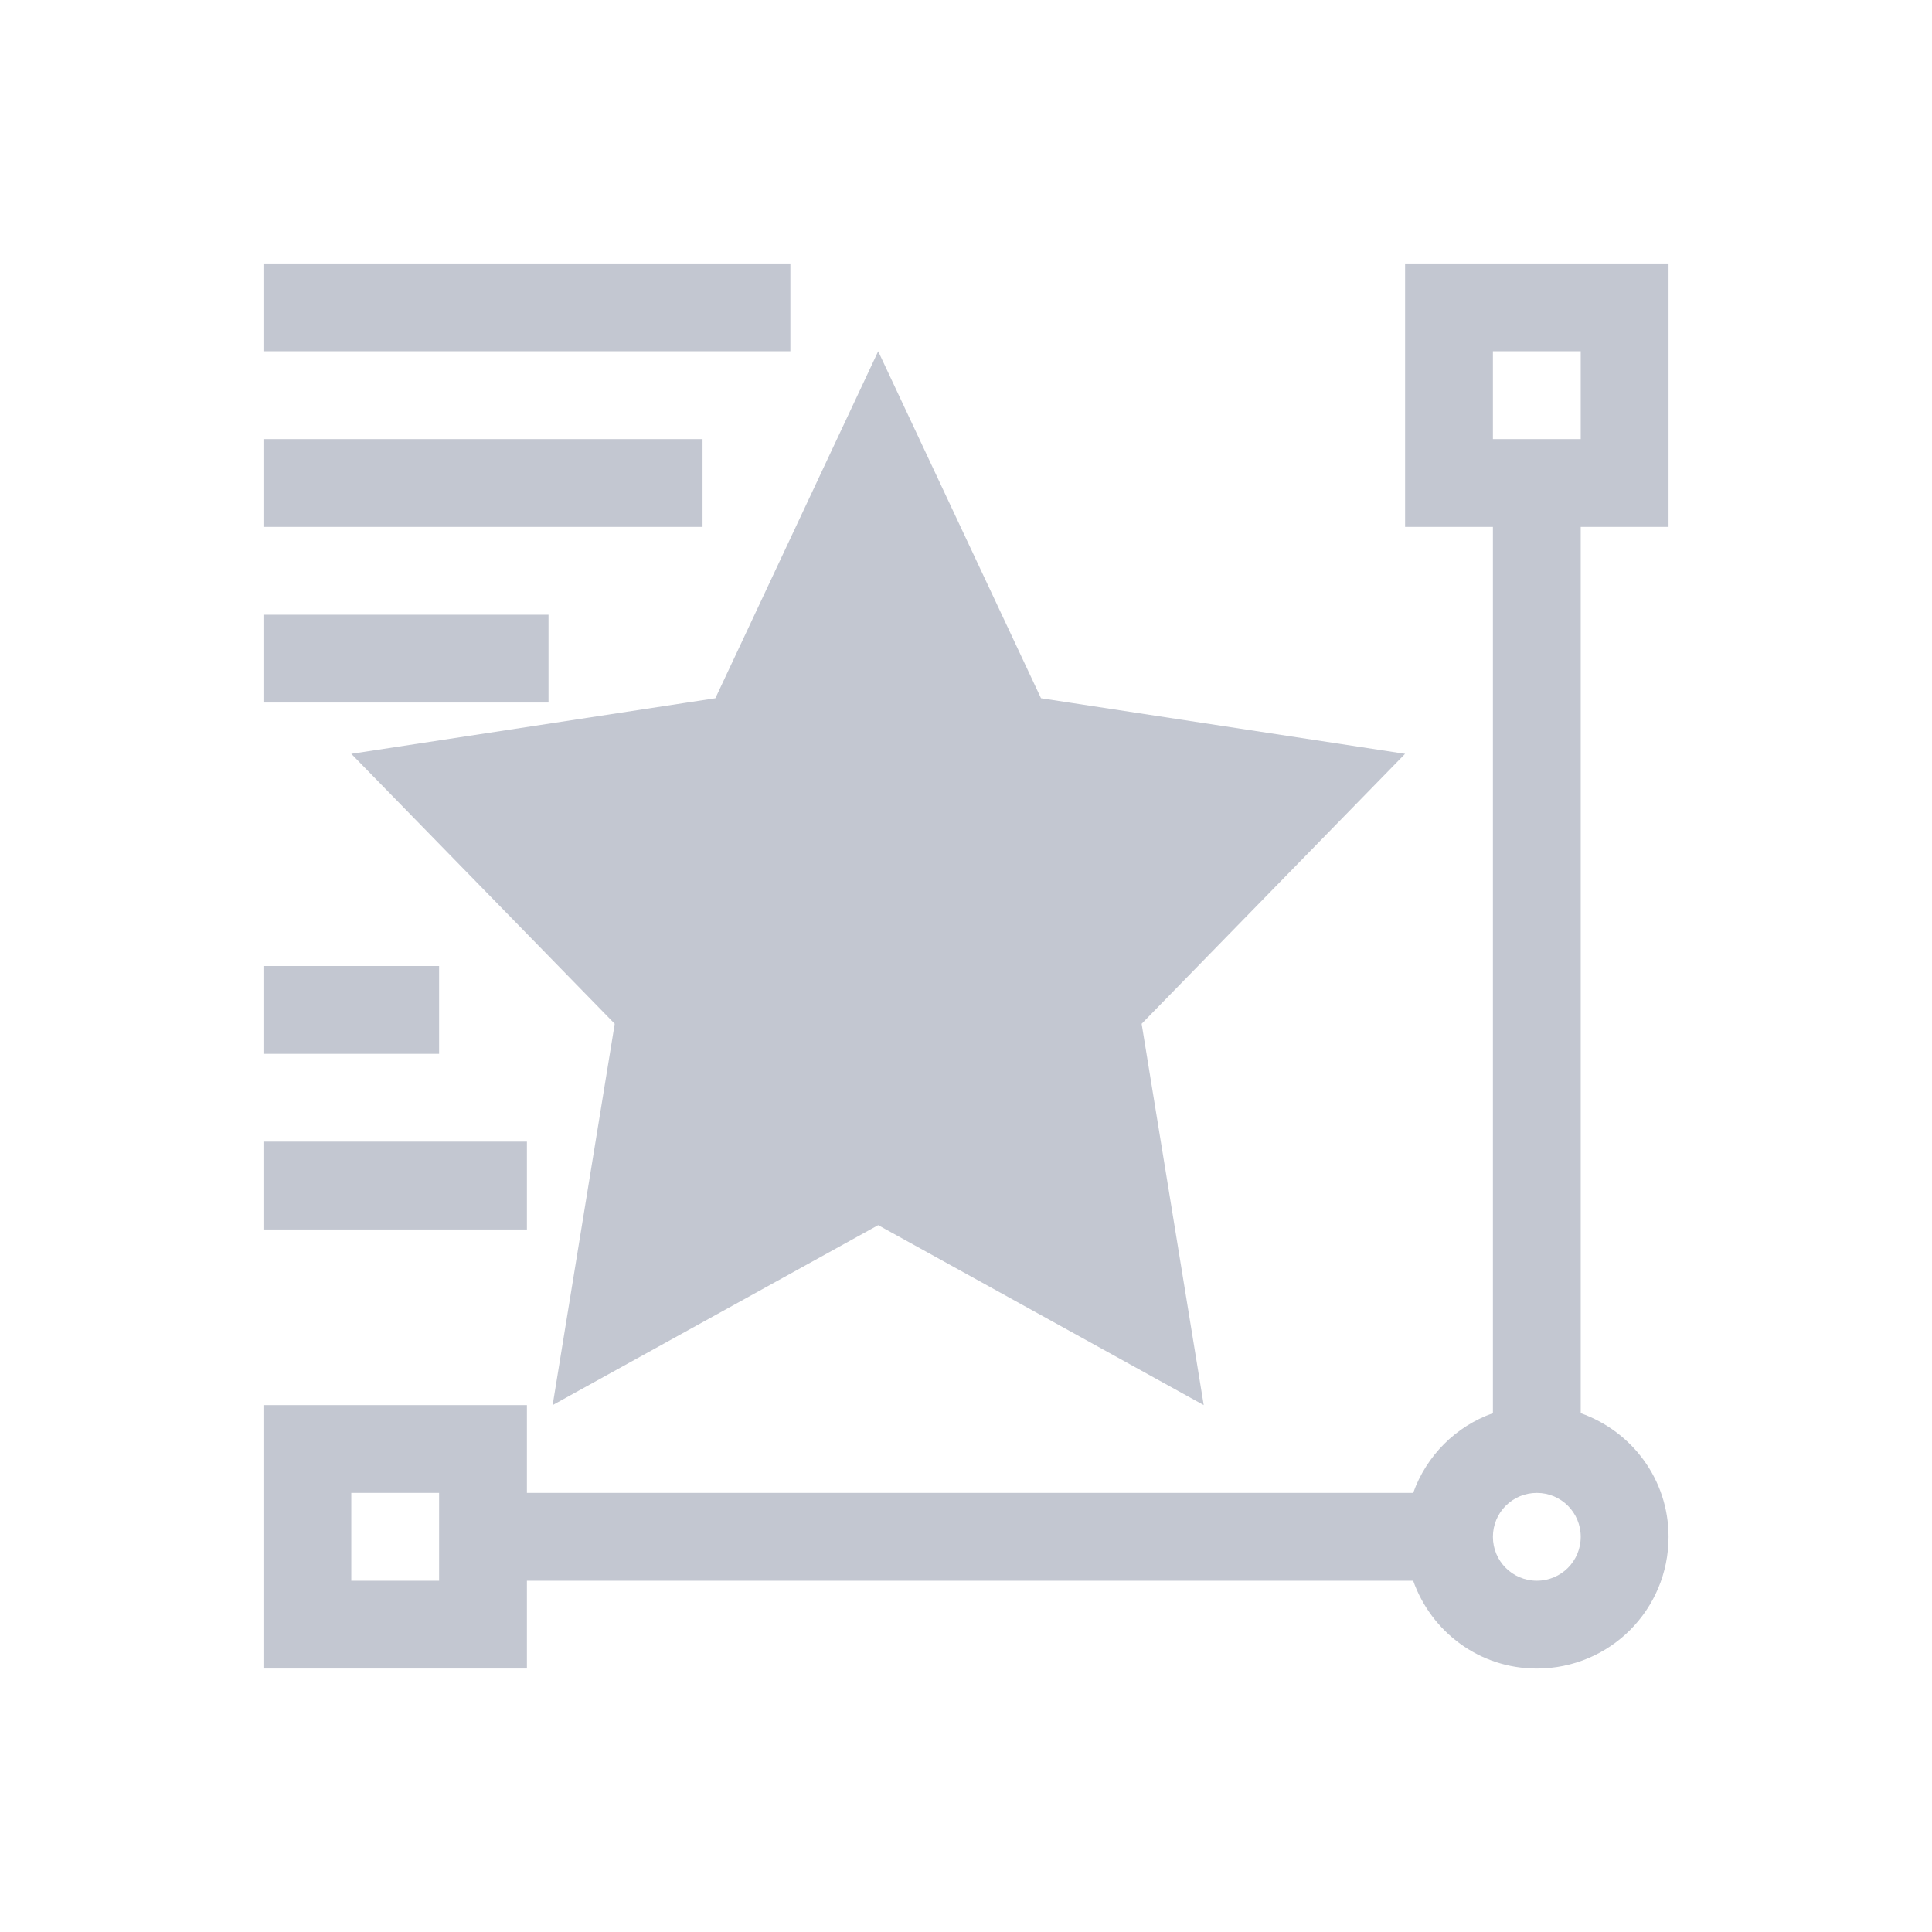 <svg xmlns="http://www.w3.org/2000/svg" viewBox="0 0 22 22">
  <defs id="defs3051">
    <style type="text/css" id="current-color-scheme">
      .ColorScheme-Text {
        color:#232629;
      }
      </style>
  </defs>
 <path 
     style="fill:#c3c7d1;fill-opacity:1;stroke:none" 
     d="M 3 3 L 3 4 L 9 4 L 9 3 L 3 3 z M 16 3 L 16 6 L 17 6 L 17 16.092 C 16.576 16.242 16.243 16.577 16.092 17 L 6 17 L 6 16 L 3 16 L 3 19 L 6 19 L 6 18 L 16.092 18 C 16.298 18.582 16.846 19 17.5 19 C 18.331 19 19 18.331 19 17.5 C 19 16.846 18.582 16.298 18 16.092 L 18 6 L 19 6 L 19 3 L 16 3 z M 10 4 L 8.146 7.951 L 4 8.584 L 7 11.658 L 6.293 16 L 10 13.951 L 13.707 16 L 13 11.658 L 16 8.584 L 11.854 7.951 L 10 4 z M 17 4 L 18 4 L 18 5 L 17 5 L 17 4 z M 3 5 L 3 6 L 8 6 L 8 5 L 3 5 z M 3 7 L 3 8 L 6.246 8 L 6.246 7 L 3 7 z M 3 11 L 3 12 L 5 12 L 5 11 L 3 11 z M 3 13 L 3 14 L 6 14 L 6 13 L 3 13 z M 4 17 L 5 17 L 5 18 L 4 18 L 4 17 z M 17.5 17 C 17.777 17 18 17.223 18 17.5 C 18 17.777 17.777 18 17.5 18 C 17.223 18 17 17.777 17 17.5 C 17 17.223 17.223 17 17.5 17 z "
	 class="ColorScheme-Text"
     />
</svg>
